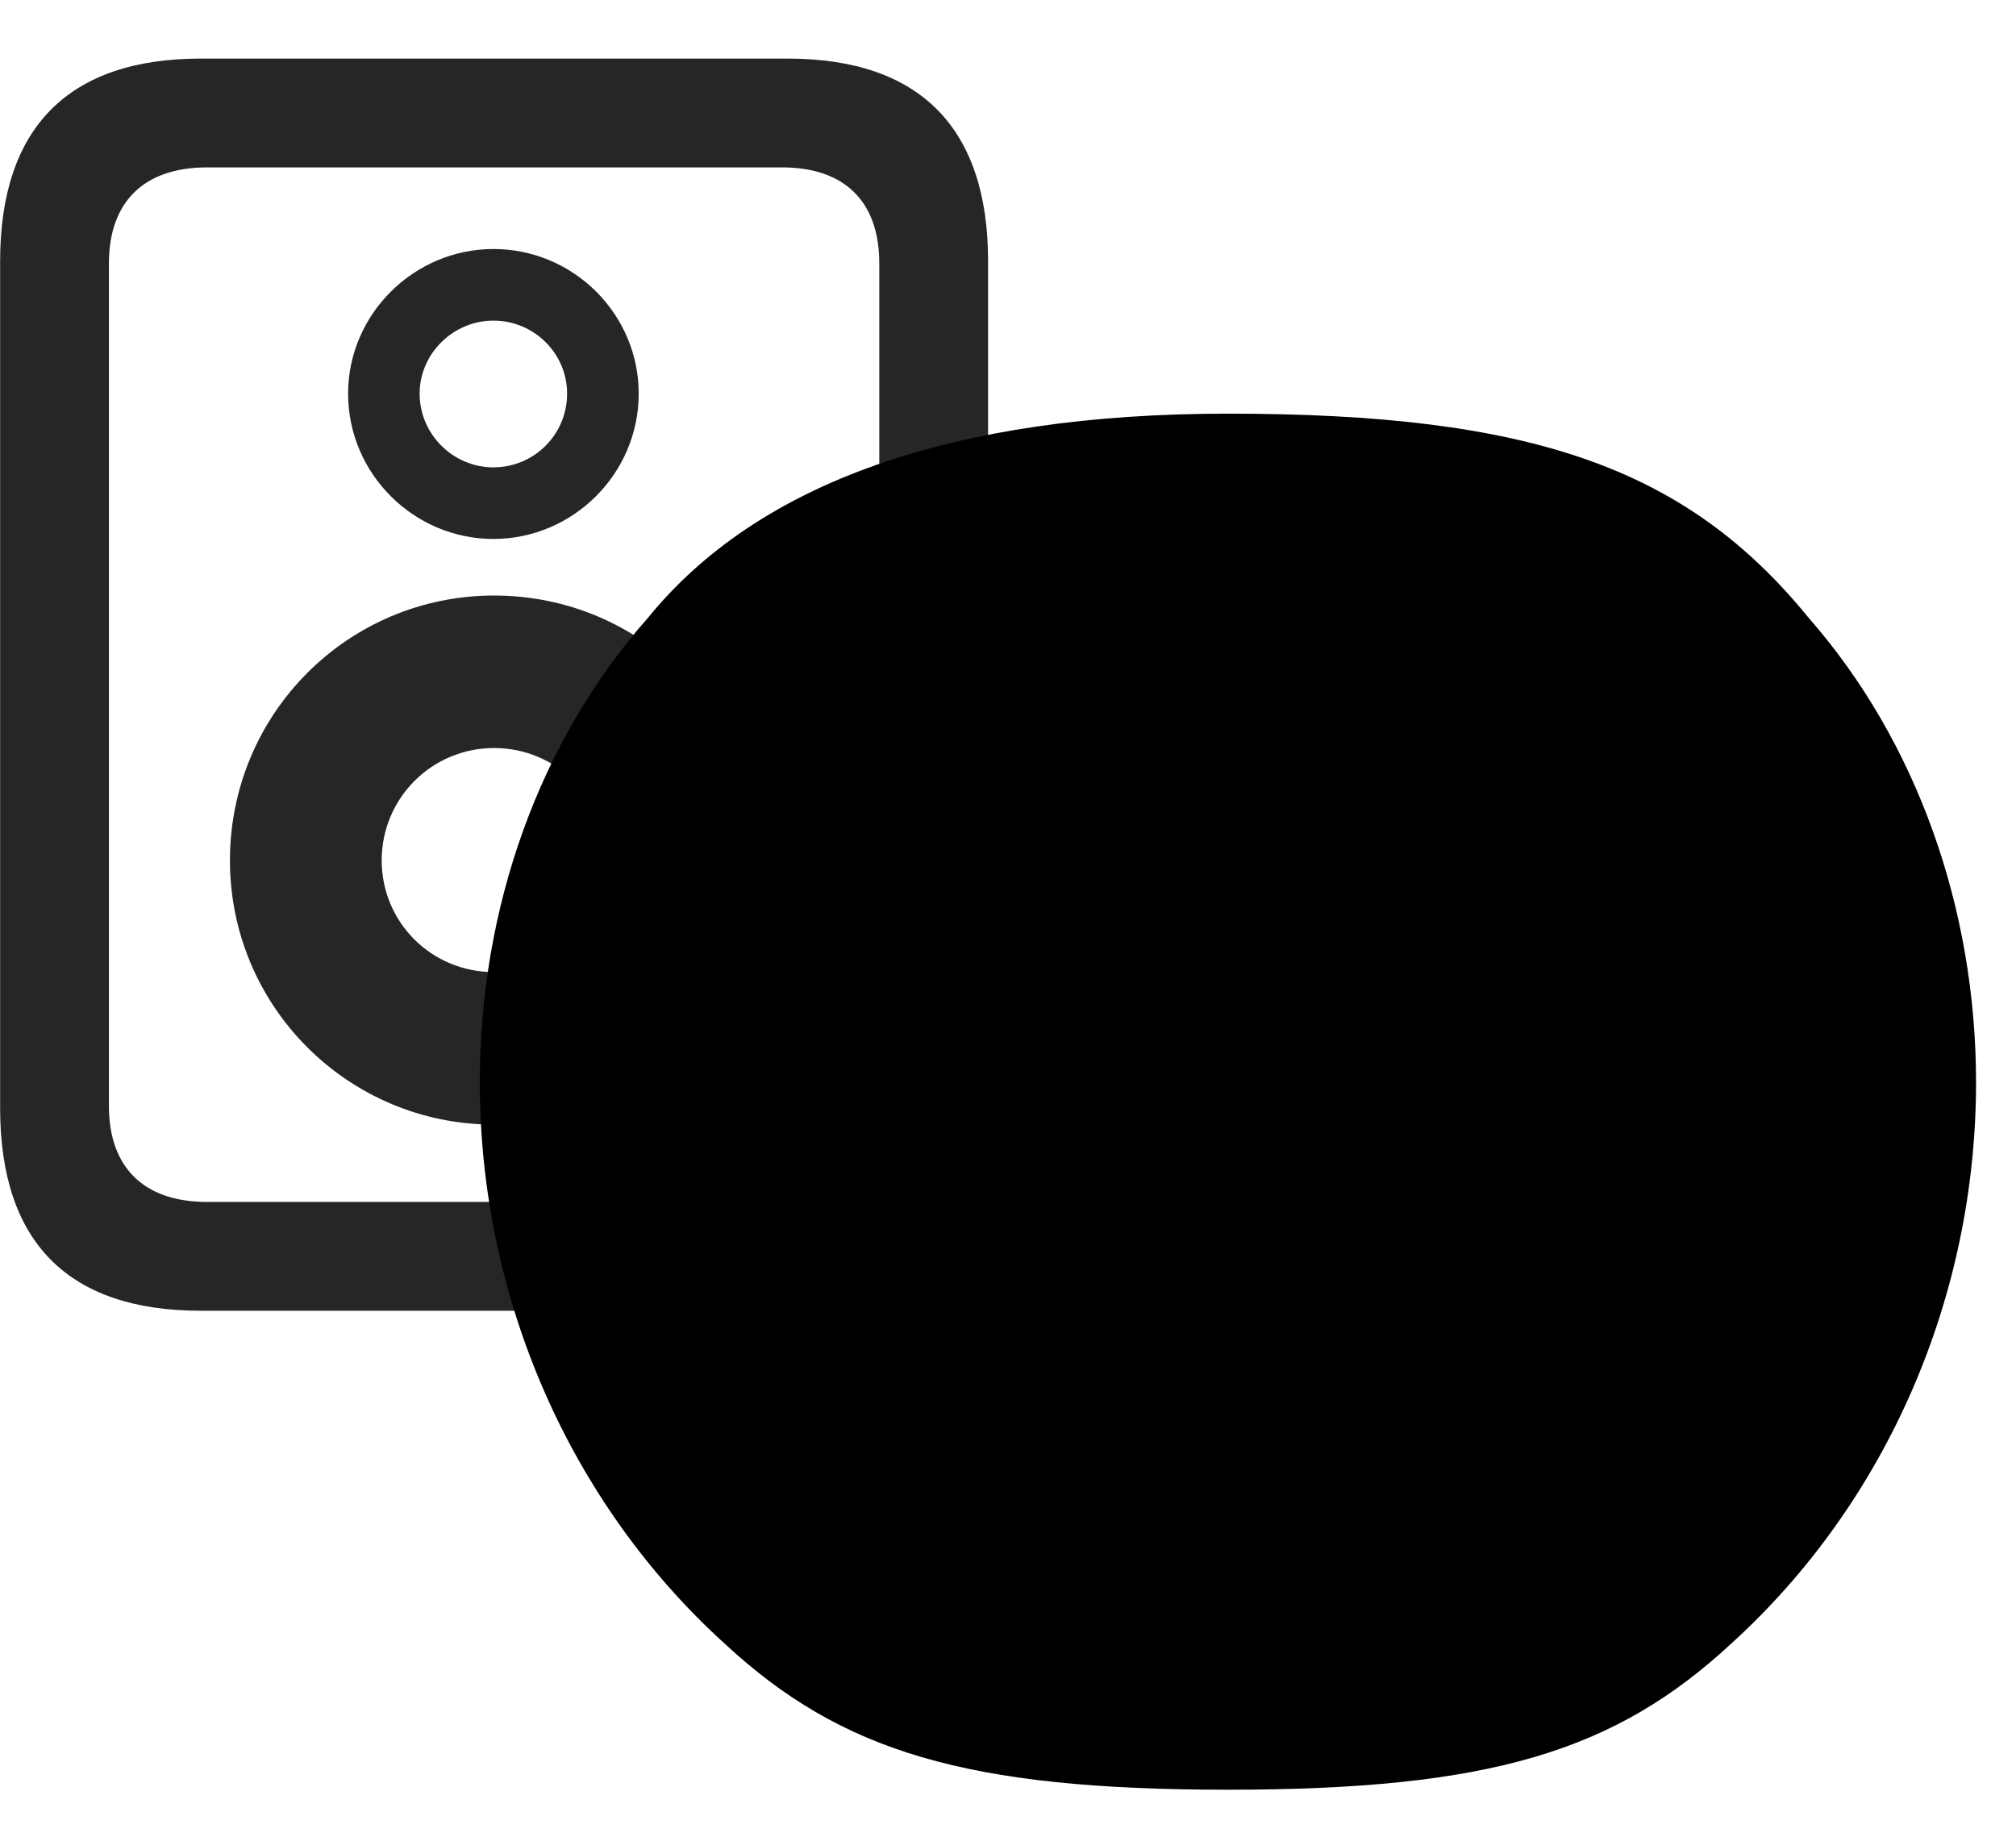 <svg width="33" height="30" viewBox="0 0 33 30" fill="currentColor" xmlns="http://www.w3.org/2000/svg">
<g clip-path="url(#clip0_2207_35655)">
<path d="M0.002 18.139C0.002 20.33 1.115 21.455 3.283 21.455H12.893C15.061 21.455 16.174 20.33 16.174 18.139V4.275C16.174 2.096 15.061 0.959 12.893 0.959H3.283C1.115 0.959 0.002 2.096 0.002 4.275V18.139ZM3.389 2.74H12.799C13.842 2.74 14.393 3.314 14.393 4.311V18.104C14.393 19.1 13.842 19.674 12.799 19.674H3.389C2.346 19.674 1.783 19.1 1.783 18.104V4.311C1.783 3.314 2.346 2.74 3.389 2.74ZM8.076 8.822C9.377 8.822 10.455 7.756 10.455 6.443C10.455 5.143 9.389 4.076 8.076 4.076C6.776 4.076 5.698 5.143 5.698 6.443C5.698 7.756 6.776 8.822 8.076 8.822ZM8.076 7.65C7.42 7.65 6.869 7.111 6.869 6.443C6.869 5.787 7.42 5.248 8.076 5.248C8.744 5.248 9.283 5.787 9.283 6.443C9.283 7.111 8.744 7.65 8.076 7.65ZM8.088 18.408C10.491 18.408 12.424 16.475 12.424 14.084C12.424 11.682 10.491 9.748 8.088 9.748C5.698 9.748 3.764 11.682 3.764 14.084C3.764 16.475 5.698 18.408 8.088 18.408ZM8.088 15.912C7.057 15.912 6.248 15.092 6.248 14.084C6.248 13.065 7.069 12.244 8.088 12.244C9.108 12.244 9.928 13.065 9.928 14.084C9.928 15.092 9.119 15.912 8.088 15.912Z" fill="currentColor" fill-opacity="0.85"/>
<path d="M20.1 29.295C24.377 29.295 26.428 28.674 28.338 26.904C30.881 24.596 32.346 21.232 32.346 17.717C32.346 14.869 31.373 12.127 29.604 10.111C27.6 7.65 25.057 6.771 20.1 6.771C15.6 6.771 12.412 7.896 10.608 10.111C8.826 12.127 7.854 14.857 7.854 17.717C7.854 21.232 9.319 24.596 11.862 26.904C13.772 28.674 15.822 29.295 20.1 29.295Z" fill="currentColor"/>
<path d="M20.1 27.701C24.049 27.701 25.701 27.186 27.248 25.732C29.451 23.728 30.752 20.799 30.752 17.717C30.752 15.221 29.897 12.842 28.362 11.107C27.904 10.521 27.119 10.404 26.451 10.803C25.151 11.764 23.533 12.432 20.1 12.432C16.678 12.432 15.049 11.764 13.748 10.803C13.08 10.404 12.307 10.51 11.838 11.107C10.303 12.842 9.448 15.209 9.448 17.717C9.448 20.799 10.737 23.728 12.94 25.732C14.498 27.186 16.162 27.701 20.1 27.701ZM20.1 25.697C16.772 25.697 15.494 25.381 14.311 24.256C12.483 22.592 11.463 20.236 11.463 17.717C11.463 15.607 12.201 13.557 13.737 11.928L12.248 12.338C13.842 13.685 16.467 14.435 20.1 14.435C23.744 14.435 26.369 13.685 27.963 12.326L26.451 11.928C28.01 13.545 28.748 15.596 28.748 17.717C28.748 20.236 27.705 22.592 25.889 24.256C24.694 25.381 23.428 25.697 20.1 25.697Z" fill="currentColor" fill-opacity="0.85"/>
<path d="M20.1 11.096C23.029 11.096 25.116 10.51 25.116 9.736C25.116 8.951 23.029 8.377 20.1 8.377C17.158 8.377 15.084 8.951 15.084 9.736C15.084 10.51 17.158 11.096 20.1 11.096Z" fill="currentColor" fill-opacity="0.85"/>
</g>
<defs>
<clipPath id="clip0_2207_35655">
<rect width="32.344" height="29.215" fill="currentColor" transform="translate(0.002 0.08)"/>
</clipPath>
</defs>
</svg>
